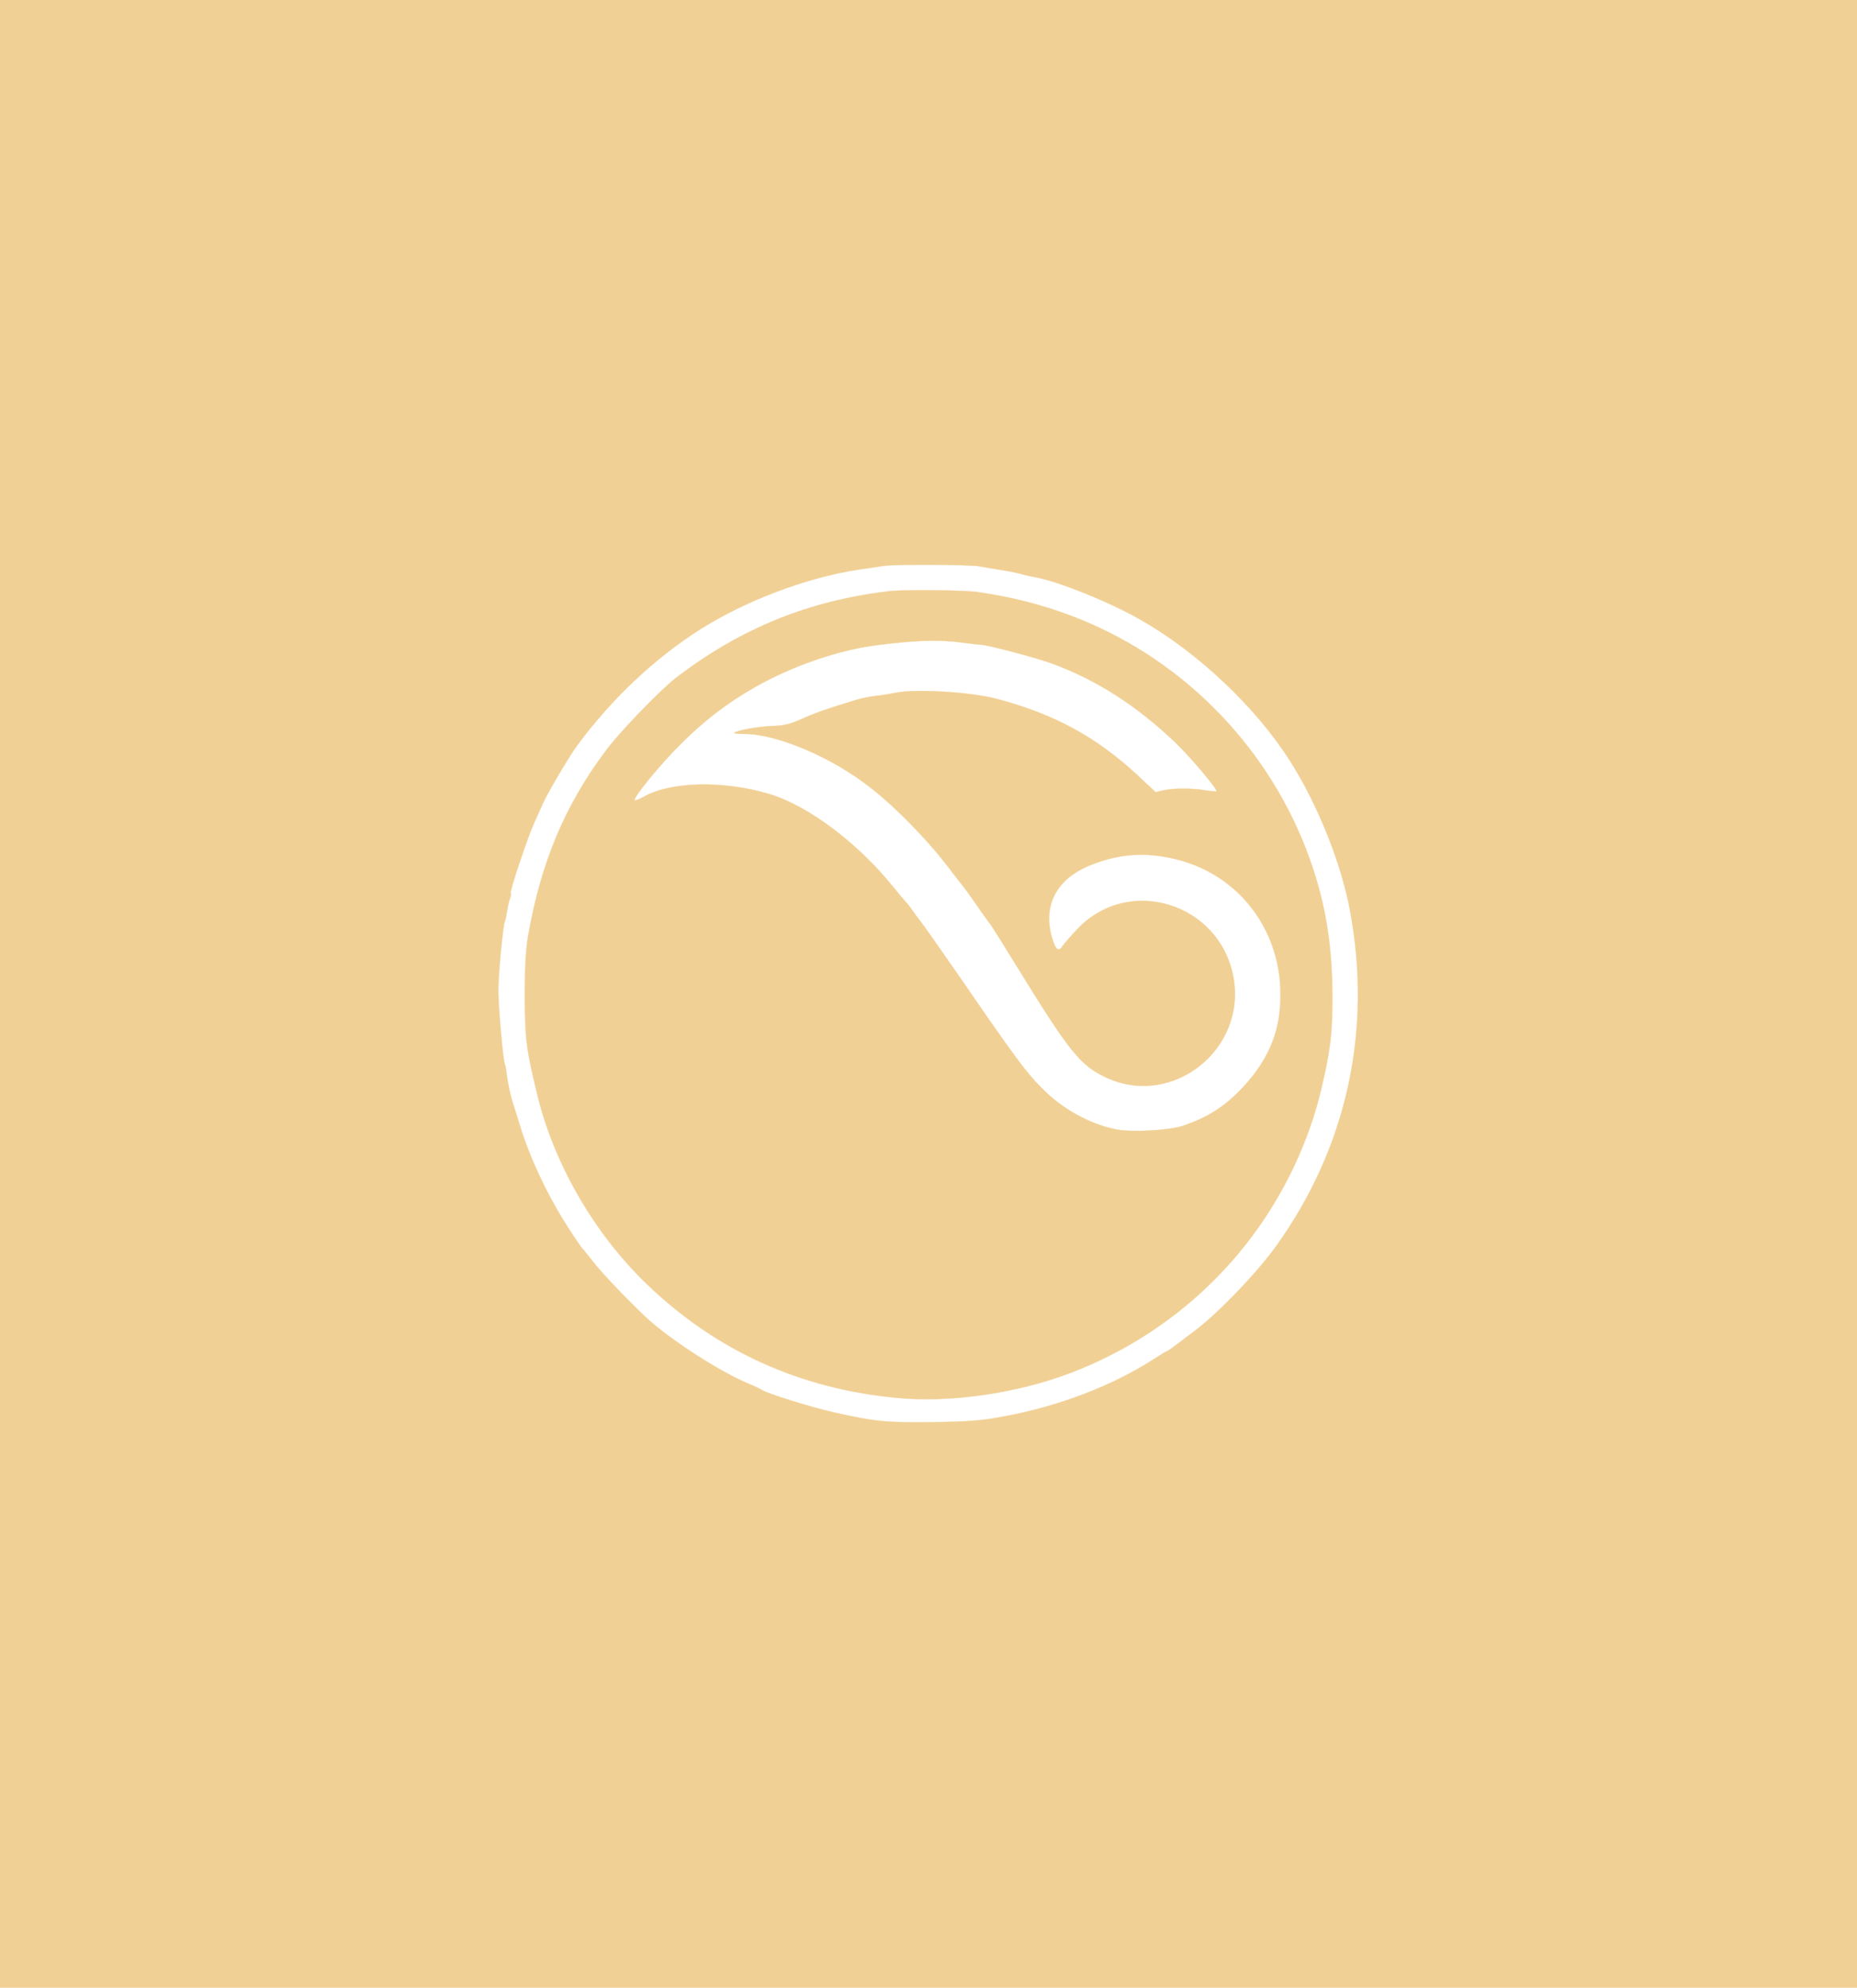 <svg version="1.0" xmlns="http://www.w3.org/2000/svg"
     width="954pt" height="1021pt" viewBox="0 0 954 1021"
     preserveAspectRatio="xMidYMid meet">

    <g transform="translate(0,1021) scale(0.1,-0.1)"
       fill="#f1d095" stroke="#f1d095">
        <path d="M0 5105 l0 -5105 4770 0 4770 0 0 5105 0 5105 -4770 0 -4770 0 0
-5105z m5031 2196 c30 -5 86 -15 124 -21 39 -6 84 -16 100 -21 17 -4 45 -11
63 -14 112 -19 377 -125 537 -216 296 -167 597 -451 773 -729 142 -223 262
-524 307 -765 116 -619 -16 -1218 -377 -1723 -97 -136 -298 -346 -419 -437
-14 -11 -51 -39 -82 -62 -31 -24 -58 -43 -61 -43 -3 0 -36 -20 -73 -44 -210
-135 -487 -241 -768 -292 -119 -22 -174 -26 -365 -29 -240 -3 -296 3 -510 51
-114 26 -346 98 -365 114 -5 4 -39 20 -73 34 -140 59 -375 209 -502 320 -80
71 -250 247 -297 310 -26 33 -50 63 -54 66 -3 3 -36 51 -72 107 -106 164 -201
367 -251 538 -10 33 -22 71 -27 85 -14 43 -28 103 -35 155 -3 28 -8 53 -10 57
-9 14 -34 297 -34 382 0 83 25 340 34 355 3 4 7 26 11 50 3 24 10 53 15 66 5
13 7 25 4 28 -7 7 88 290 121 362 15 33 35 78 45 100 23 52 133 238 173 293
178 242 400 451 637 601 235 148 547 265 810 305 58 8 116 17 130 19 53 9 439
7 491 -2z"/>
        <path d="M4565 7173 c-414 -50 -758 -190 -1090 -443 -81 -62 -290 -278 -362
-375 -211 -281 -334 -576 -400 -952 -12 -72 -17 -154 -17 -308 1 -226 7 -273
66 -515 87 -354 295 -712 565 -970 355 -340 786 -535 1286 -581 271 -25 609
24 882 127 372 141 692 380 930 694 173 228 302 502 365 775 45 194 55 275 55
460 0 290 -41 519 -136 765 -215 554 -661 994 -1214 1200 -150 56 -301 94
-473 119 -66 10 -386 13 -457 4z m379 -264 c44 -6 88 -11 96 -11 31 0 289 -68
366 -97 230 -85 434 -216 633 -406 77 -74 218 -241 210 -249 -2 -2 -26 0 -54
4 -67 12 -171 12 -219 0 l-39 -9 -91 85 c-213 198 -427 315 -724 394 -135 36
-423 53 -523 31 -24 -5 -67 -12 -96 -15 -28 -3 -76 -12 -105 -21 -155 -47
-213 -68 -279 -98 -59 -26 -89 -34 -149 -36 -71 -2 -185 -23 -198 -35 -3 -3
21 -6 54 -6 167 -1 448 -120 646 -276 139 -108 315 -292 423 -439 17 -22 32
-42 35 -45 8 -8 54 -70 105 -145 27 -38 53 -74 58 -80 4 -5 59 -93 122 -195
281 -457 334 -523 470 -586 340 -157 722 148 651 520 -73 379 -539 521 -801
244 -33 -35 -67 -74 -76 -87 -21 -33 -35 -21 -54 41 -50 170 25 308 205 377
133 52 254 63 392 36 383 -73 625 -422 568 -819 -20 -138 -88 -264 -206 -383
-84 -84 -163 -133 -284 -175 -69 -24 -261 -35 -342 -20 -136 26 -281 105 -385
212 -84 85 -130 146 -432 585 -86 124 -182 261 -194 275 -7 8 -23 31 -37 50
-13 19 -29 40 -35 45 -6 6 -36 42 -67 80 -179 223 -435 415 -631 475 -237 72
-508 67 -651 -13 -25 -14 -46 -22 -46 -17 0 23 136 188 239 290 123 122 237
209 379 290 194 110 429 191 627 216 203 26 324 29 439 13z"/>
    </g>
</svg>
